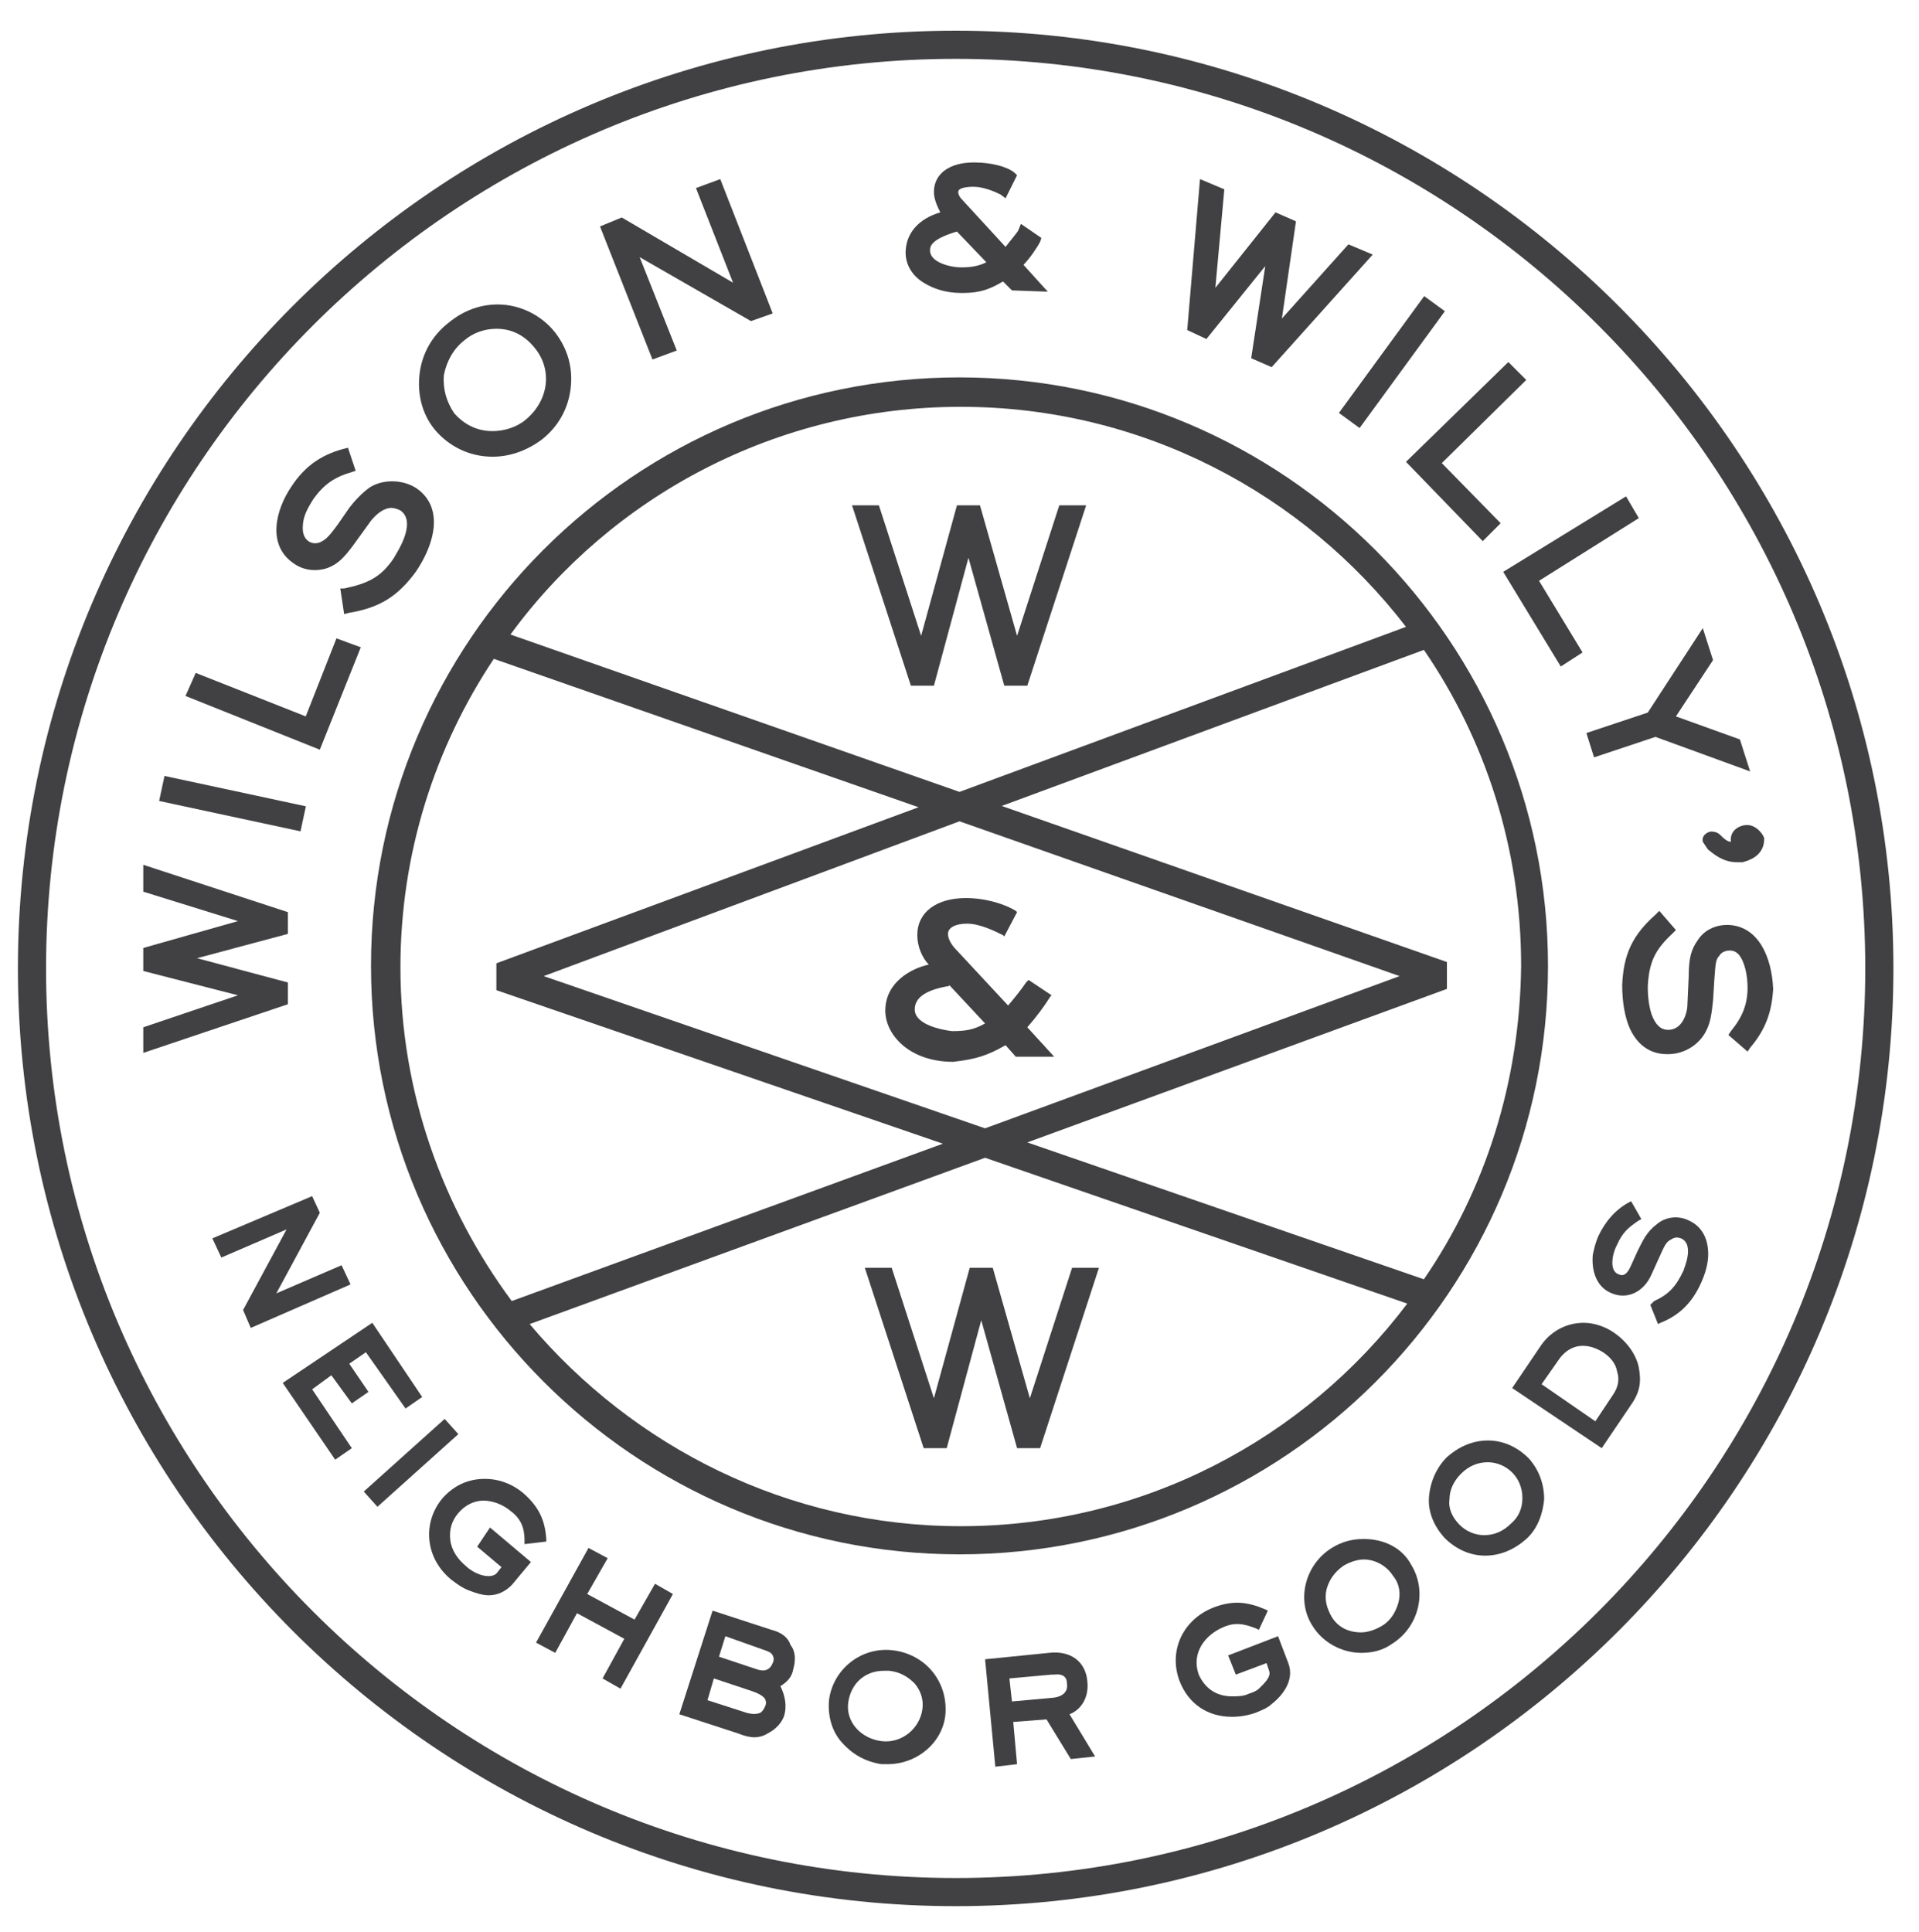 <?xml version="1.0" encoding="utf-8"?>
<!-- Generator: Adobe Illustrator 18.0.0, SVG Export Plug-In . SVG Version: 6.00 Build 0)  -->
<!DOCTYPE svg PUBLIC "-//W3C//DTD SVG 1.1//EN" "http://www.w3.org/Graphics/SVG/1.1/DTD/svg11.dtd">
<svg version="1.1" id="Layer_1" xmlns="http://www.w3.org/2000/svg" xmlns:xlink="http://www.w3.org/1999/xlink" x="0px" y="0px"
	 viewBox="0 0 150 151" enable-background="new 0 0 150 151" xml:space="preserve">
<g>
	<polygon fill="#414042" points="80.5,109.3 77.6,99.1 75.8,99.1 73,109.3 69.7,99.1 67.6,99.1 72.2,113.2 74,113.2 76.7,103.2 
		79.5,113.2 81.3,113.2 85.9,99.1 83.8,99.1 	"/>
	<path fill="#414042" d="M78.6,81.7l0.8,0.9h3l-2.1-2.3c0.7-0.8,1.3-1.6,1.8-2.4l0.1-0.1l-1.8-1.2l-0.2,0.2
		c-0.4,0.6-0.9,1.2-1.4,1.8l-4-4.3c-0.3-0.3-0.7-0.8-0.7-1.3c0-0.5,0.6-0.8,1.5-0.8c1,0,2.2,0.6,2.8,0.9l0.1,0.1l1-1.9l-0.1-0.1
		c-0.8-0.5-2.3-1-3.9-1c-2.3,0-3.8,1.1-3.8,2.9c0,0.9,0.4,1.8,0.9,2.3c-1.4,0.3-3.4,1.4-3.4,3.6c0,1.9,1.9,4,5.3,4
		C76.3,82.8,77.2,82.5,78.6,81.7 M71.5,78.9c0-1.2,1.5-1.6,2.5-1.8c0.1,0,0.2,0,0.2-0.1l2.8,3c-0.9,0.5-1.5,0.6-2.6,0.6
		C73.6,80.5,71.5,80.1,71.5,78.9"/>
	<polygon fill="#414042" points="73,53.6 75.7,43.6 78.5,53.6 80.3,53.6 84.9,39.5 82.8,39.5 79.5,49.7 76.6,39.5 74.8,39.5 
		72,49.7 68.7,39.5 66.6,39.5 71.2,53.6 	"/>
	<path fill="#414042" d="M74.7,2.4C34.3,2.4,1.4,35.3,1.4,75.7c0,40.4,32.9,73.3,73.3,73.3c40.4,0,73.3-32.9,73.3-73.3
		C148,35.3,115.1,2.4,74.7,2.4 M74.7,146.8c-39.2,0-71.1-31.9-71.1-71.1c0-39.2,31.9-71.1,71.1-71.1c39.2,0,71.1,31.9,71.1,71.1
		C145.8,114.9,113.9,146.8,74.7,146.8"/>
	<path fill="#414042" d="M121,75.5c0-25.3-20.6-46-46-46s-46,20.6-46,46c0,25.3,20.6,46,46,46S121,100.9,121,75.5 M75,64.2
		l34.4,12.1L77,88.2L42.5,76.3L75,64.2z M111.3,100L80.3,89.3l32.8-12l0-2.1L78.3,63l33-12.2c4.8,7,7.6,15.5,7.6,24.7
		C118.8,84.6,116.1,93,111.3,100 M75.1,31.8c14.2,0,26.8,6.8,34.8,17.2L75,61.9L39.9,49.6C47.8,38.8,60.7,31.8,75.1,31.8 M38.6,51.5
		l33.2,11.6l-33,12.2l0,2.1l34.9,12L40,101.7c-5.4-7.3-8.7-16.3-8.7-26.1C31.3,66.7,34,58.4,38.6,51.5 M75.1,119.3
		c-13.5,0-25.6-6.2-33.7-15.8l35.6-13l33,11.4C102,112.5,89.3,119.3,75.1,119.3"/>
	<polygon fill="#414042" points="11.2,82.3 22.5,78.5 22.5,76.8 15.4,74.9 22.5,73 22.5,71.3 11.2,67.6 11.2,69.7 18.6,72 
		11.2,74.1 11.2,75.9 18.6,77.8 11.2,80.3 	"/>
	
		<rect x="12.5" y="61.8" transform="matrix(0.978 0.21 -0.21 0.978 13.612 -2.411)" fill="#414042" width="11.3" height="2"/>
	<polygon fill="#414042" points="28.2,50.6 26.3,49.9 23.9,56 15.3,52.6 14.5,54.4 25,58.6 	"/>
	<path fill="#414042" d="M22.9,44c0.8,0.6,1.8,0.7,2.7,0.4c0.8-0.3,1.3-0.8,2.1-1.9l1.3-1.8c0.4-0.5,1-1,1.6-1
		c0.2,0,0.5,0.1,0.7,0.2c1.4,1-0.5,3.6-0.5,3.7c-1,1.5-2,2-3.9,2.4L26.6,46l0.3,2l0.4-0.1c2.4-0.4,3.8-1.3,5.2-3.2
		c1.5-2.2,2.2-5,0.1-6.5c-1-0.7-2.6-0.8-3.7-0.1c-0.7,0.5-1.3,1.2-1.6,1.6l-0.9,1.3c-0.8,1.1-1,1.2-1.4,1.4
		c-0.3,0.1-0.6,0.1-0.9-0.1c-0.4-0.3-0.5-0.8-0.4-1.5c0.1-0.7,0.5-1.3,0.8-1.8c0.8-1.1,1.6-1.7,3-2.1l0.3-0.1L27.2,35l-0.4,0.1
		c-1.8,0.5-3,1.4-4,2.9C21.5,39.9,20.9,42.6,22.9,44"/>
	<path fill="#414042" d="M38.5,35.7c1.4,0,2.7-0.5,3.8-1.3c1.3-1,2.1-2.4,2.3-4c0.2-1.6-0.2-3.1-1.2-4.4c-1.1-1.4-2.8-2.2-4.5-2.2
		c-1.4,0-2.7,0.5-3.8,1.4c-1.3,1-2.1,2.4-2.3,4c-0.2,1.6,0.2,3.2,1.2,4.4C35.1,34.9,36.7,35.7,38.5,35.7 M34.7,29.3
		c0.2-1,0.7-2,1.6-2.7c0.7-0.6,1.6-0.9,2.5-0.9c1.2,0,2.2,0.5,3,1.5c1.4,1.7,1.1,4.1-0.7,5.6c-0.7,0.6-1.7,0.9-2.6,0.9
		c-1.2,0-2.2-0.5-3-1.4C34.9,31.4,34.6,30.4,34.7,29.3"/>
	<polygon fill="#414042" points="52.9,27.4 50,20.1 58.7,25.1 60.4,24.5 56.3,14 54.4,14.7 57.3,22.1 48.6,17 46.9,17.7 51,28.1 	
		"/>
	<path fill="#414042" d="M72.2,22.1c0.8,0.5,1.8,0.8,2.9,0.8l0.2,0c1.3,0,2.1-0.3,3.1-0.9l0.7,0.7l2.8,0.1l-1.9-2.1
		c0.5-0.5,1.1-1.4,1.3-1.8l0.1-0.3l-1.6-1.1L79.6,18c-0.1,0.2-0.7,0.9-1,1.3l-3.4-3.7c-0.2-0.2-0.3-0.4-0.3-0.6
		c0-0.3,0.6-0.4,1.2-0.4h0c0.8,0,1.7,0.4,2.1,0.6l0.4,0.3l0.9-1.8l-0.2-0.2c-0.6-0.5-1.9-0.8-3.1-0.8l-0.1,0c-1.9,0-3.1,0.9-3.1,2.3
		c0,0.6,0.3,1.2,0.5,1.6c-1.7,0.5-2.6,1.6-2.7,2.9C70.7,20.5,71.2,21.5,72.2,22.1 M75.2,20.9l-0.1,0c-0.8,0-2.5-0.4-2.4-1.4
		c0-0.4,0.4-0.9,2.1-1.4l2.3,2.4C76.5,20.8,75.9,20.9,75.2,20.9"/>
	<polygon fill="#414042" points="98.9,20.8 97.8,28 99.4,28.7 107.3,19.9 105.4,19.1 100.2,24.9 101.3,17.3 99.7,16.6 95,22.5 
		95.7,14.8 93.8,14 92.8,25.8 94.3,26.5 	"/>
	
		<rect x="103.3" y="27.2" transform="matrix(-0.59 0.808 -0.808 -0.59 195.865 -43.091)" fill="#414042" width="11.3" height="2"/>
	<polygon fill="#414042" points="115.9,42.3 117.3,40.9 112.7,36.2 119.3,29.7 117.9,28.3 109.9,36.1 	"/>
	<polygon fill="#414042" points="122,52.1 123.7,51 120.3,45.4 128.1,40.5 127.1,38.8 117.5,44.7 	"/>
	<polygon fill="#414042" points="124.6,59.2 129.4,57.6 136.8,60.3 136,57.8 131,56 133.9,51.6 133.1,49.1 128.8,55.7 124,57.3 	"/>
	<path fill="#414042" d="M136.4,64.5c-0.7,0.1-1.2,0.6-1.1,1.3l0,0c-0.3,0-0.6-0.3-0.8-0.5c-0.2-0.2-0.4-0.3-0.8-0.3
		c-0.4,0.1-0.7,0.4-0.6,0.8l0.4,0.6c0.5,0.4,1.2,1,2.3,1c0.1,0,0.3,0,0.4,0c0.4-0.1,0.9-0.3,1.2-0.6c0.4-0.4,0.5-0.8,0.5-1.3
		C137.7,65,137.1,64.4,136.4,64.5"/>
	<path fill="#414042" d="M135.1,72.3l-0.1,0c-0.9,0-1.8,0.4-2.3,1.2c-0.5,0.7-0.7,1.4-0.7,2.8l-0.1,2.2c0,0.7-0.4,2-1.5,2h0
		c-0.6,0-1-0.4-1.3-1.2c-0.3-0.9-0.3-1.9-0.3-2.2c0.1-1.8,0.5-2.8,1.9-4.1l0.3-0.3l-1.3-1.5l-0.3,0.3c-1.8,1.6-2.5,3.1-2.6,5.5
		c0,1.3,0.2,2.5,0.6,3.4c0.6,1.3,1.6,2,2.9,2l0.1,0h0c1.3,0,2.5-0.8,3-1.9c0.3-0.6,0.4-1.3,0.5-2.3l0.1-1.6c0.1-1.3,0.1-1.6,0.4-1.9
		c0.1-0.2,0.4-0.4,0.8-0.4h0c0.3,0,0.5,0.1,0.7,0.3c0.5,0.6,0.7,1.7,0.7,2.6c0,1.3-0.4,2.3-1.3,3.4l-0.2,0.3l1.5,1.3l0.2-0.3
		c1.2-1.4,1.7-2.8,1.8-4.6C138.5,74.9,137.5,72.4,135.1,72.3"/>
	<polygon fill="#414042" points="26.7,98.9 21.6,101.1 25,94.8 24.4,93.5 16.6,96.8 17.3,98.3 22.4,96.1 19,102.4 19.6,103.8 
		27.4,100.4 	"/>
	<polygon fill="#414042" points="25.9,107.5 27.5,109.7 28.8,108.8 27.3,106.6 28.6,105.7 31.7,110.1 33,109.2 29.1,103.4 
		22.1,108.1 26.2,114.1 27.5,113.2 24.4,108.6 	"/>
	
		<rect x="27.9" y="113.6" transform="matrix(0.744 -0.668 0.668 0.744 -68.209 50.71)" fill="#414042" width="8.5" height="1.6"/>
	<path fill="#414042" d="M37.3,120.9l1.9,1.6l-0.4,0.5c-0.1,0.1-0.3,0.2-0.6,0.2c-0.5,0-0.9-0.2-1.1-0.3c-0.2-0.1-0.5-0.3-0.7-0.5
		c-0.6-0.5-1.1-1.2-1.2-2c-0.1-0.8,0.1-1.5,0.6-2.1c0.5-0.6,1.2-1,2-1c0.7,0,1.5,0.3,2.1,0.8c0.8,0.6,1.1,1.3,1.1,2.3l0,0.3l1.7-0.2
		l0-0.2c-0.1-1.5-0.6-2.5-1.7-3.5c-0.9-0.8-2-1.2-3.1-1.2c-1.3,0-2.4,0.5-3.3,1.5c-1.6,1.9-1.4,4.7,0.7,6.4c0.4,0.3,0.8,0.6,1.3,0.8
		c0.5,0.2,1.1,0.4,1.6,0.4h0c0.7,0,1.3-0.3,1.8-0.8l1.5-1.8l-3.2-2.7L37.3,120.9z"/>
	<polygon fill="#414042" points="49.6,126.6 45.9,124.6 47.5,121.8 46,121 41.9,128.4 43.4,129.2 45.1,126.1 48.8,128.1 47.1,131.2 
		48.5,132 52.6,124.6 51.2,123.8 	"/>
	<path fill="#414042" d="M60.3,127.4l-4.6-1.5l-2.6,8.1l4.6,1.5c0.5,0.2,0.9,0.3,1.3,0.3c0.3,0,0.7-0.1,1-0.3
		c0.6-0.3,1.1-0.8,1.3-1.4c0.2-0.7,0.1-1.5-0.3-2.3c0.5-0.3,0.9-0.7,1-1.3c0.2-0.7,0.2-1.4-0.2-1.9C61.6,128,61.1,127.6,60.3,127.4
		 M59.8,129c0.3,0.1,0.5,0.2,0.6,0.4c0.1,0.2,0.1,0.4,0,0.6c-0.2,0.5-0.6,0.7-1.2,0.5l-3-1l0.5-1.6L59.8,129z M59.8,133.4
		c-0.1,0.2-0.2,0.4-0.4,0.5c-0.3,0.1-0.6,0.1-1,0l-3.1-1l0.5-1.7l3,1c0.3,0.1,0.8,0.3,1,0.6C59.9,133,59.9,133.2,59.8,133.4"/>
	<path fill="#414042" d="M69.8,129c-2.5-0.3-4.7,1.5-5,3.9c-0.1,1.2,0.2,2.4,1,3.3c0.8,0.9,1.8,1.5,3.1,1.7c0.2,0,0.3,0,0.5,0
		c2.3,0,4.3-1.7,4.5-3.9C74.1,131.4,72.3,129.3,69.8,129 M71.5,131.6c0.5,0.6,0.7,1.3,0.6,2c-0.2,1.5-1.6,2.7-3.2,2.5
		c-1.6-0.2-2.8-1.5-2.6-3c0.2-1.5,1.3-2.5,2.8-2.5c0.1,0,0.2,0,0.4,0C70.4,130.7,71,131.1,71.5,131.6"/>
	<path fill="#414042" d="M85,131.5c-0.1-1.6-1.3-2.5-3-2.3l-5,0.5l0.8,8.4l1.7-0.2l-0.3-3.3l2.6-0.2l1.9,3.1l1.9-0.2l-2-3.3
		C84.6,133.6,85.1,132.6,85,131.5 M83.4,131.6c0.1,0.6-0.3,1-1,1.1l-3.3,0.3l-0.2-1.8l3.3-0.3c0.1,0,0.1,0,0.2,0
		C83.2,130.8,83.4,131.2,83.4,131.6"/>
	<path fill="#414042" d="M99.9,127.9l-3.9,1.5l0.6,1.5L99,130l0.2,0.6c0.2,0.5-0.5,1.1-0.8,1.4c-0.2,0.2-0.5,0.3-0.8,0.4
		c-0.4,0.2-0.9,0.2-1.3,0.2c-1.2,0-2.1-0.6-2.6-1.7c-0.6-1.7,0.5-3.1,1.9-3.7c0.9-0.4,1.6-0.3,2.6,0.1l0.2,0.1l0.7-1.5l-0.2-0.1
		c-1.4-0.6-2.5-0.7-3.9-0.2c-2.5,0.9-3.7,3.4-2.8,5.8c0.7,1.8,2.2,2.8,4.1,2.8c0.6,0,1.2-0.1,1.8-0.3c0.5-0.2,1-0.4,1.3-0.7
		c0.9-0.7,1.8-1.9,1.3-3.2L99.9,127.9z"/>
	<path fill="#414042" d="M106.6,120.3c-0.9,0-1.7,0.2-2.5,0.7c-2.1,1.3-2.8,4.1-1.5,6.1c0.8,1.3,2.3,2.1,3.8,2.1
		c0.9,0,1.7-0.2,2.4-0.7c2.1-1.3,2.8-4.1,1.5-6.2C109.6,121,108.2,120.3,106.6,120.3 M109.3,125.3c-0.2,0.7-0.6,1.4-1.3,1.8
		c-0.5,0.3-1.1,0.5-1.6,0.5c-1,0-1.8-0.4-2.3-1.2c-0.4-0.7-0.6-1.4-0.4-2.2c0.2-0.7,0.6-1.3,1.3-1.8c0.5-0.3,1.1-0.5,1.6-0.5
		c0.9,0,1.8,0.5,2.3,1.3C109.4,123.8,109.5,124.6,109.3,125.3"/>
	<path fill="#414042" d="M116.3,112.6c-1.2,0-2.3,0.5-3.2,1.3c-0.8,0.8-1.3,1.9-1.4,3.1c-0.1,1.2,0.4,2.3,1.2,3.2
		c0.9,0.9,2,1.4,3.2,1.4h0c1.2,0,2.3-0.5,3.2-1.3c0.9-0.8,1.3-2,1.4-3.1c0-1.2-0.4-2.3-1.2-3.2C118.6,113.1,117.5,112.6,116.3,112.6
		 M119,117.1c0,0.8-0.3,1.5-0.9,2c-0.6,0.6-1.3,0.9-2.1,0.9c-0.7,0-1.4-0.3-1.9-0.8c-0.6-0.6-0.9-1.3-0.8-2c0-0.7,0.3-1.4,0.9-2
		c0.6-0.6,1.3-0.9,2.1-0.9c0.7,0,1.4,0.3,1.9,0.8C118.7,115.6,119,116.3,119,117.1"/>
	<path fill="#414042" d="M126.2,104.2c-0.7-0.5-1.6-0.8-2.4-0.8c-1.3,0-2.5,0.6-3.3,1.7l-2.3,3.4l7,4.7l2.3-3.4
		c0.7-1,0.8-1.8,0.6-2.9C127.9,105.9,127.2,104.9,126.2,104.2 M120.5,108.2l1.4-2c0.6-0.8,1.3-1,1.8-1c0.6,0,1.1,0.2,1.6,0.5
		c0.6,0.4,1,0.9,1.1,1.5c0.2,0.6,0.1,1.2-0.3,1.8l-1.4,2.1L120.5,108.2z"/>
	<path fill="#414042" d="M132,95.4c-0.8-0.4-1.8-0.3-2.5,0.3c-0.8,0.6-1.1,1.3-1.5,2.1l-0.5,1.1c-0.3,0.7-0.6,0.9-1,0.7
		c-0.8-0.3-0.4-1.8-0.1-2.3c0.4-0.9,0.8-1.3,1.7-1.9l0.2-0.1l-0.8-1.4l-0.2,0.1c-1.1,0.6-1.9,1.6-2.4,2.7c-0.2,0.5-0.3,0.9-0.4,1.4
		c-0.1,1.1,0.2,2.5,1.5,3c1.2,0.5,2.5-0.1,3.1-1.5l0.5-1.1c0.5-1.1,0.6-1.4,1-1.6c0.3-0.2,0.5-0.2,0.8-0.1c1.1,0.5,0.2,2.4,0.2,2.5
		c-0.6,1.3-1.2,1.9-2.3,2.4L129,102l0.6,1.5l0.2-0.1c1.5-0.6,2.5-1.6,3.2-3.2c0.4-0.9,0.6-1.8,0.5-2.6
		C133.4,96.6,132.9,95.8,132,95.4"/>
</g>
<rect x="-312" y="-298" fill="none" width="612" height="792"/>
</svg>
